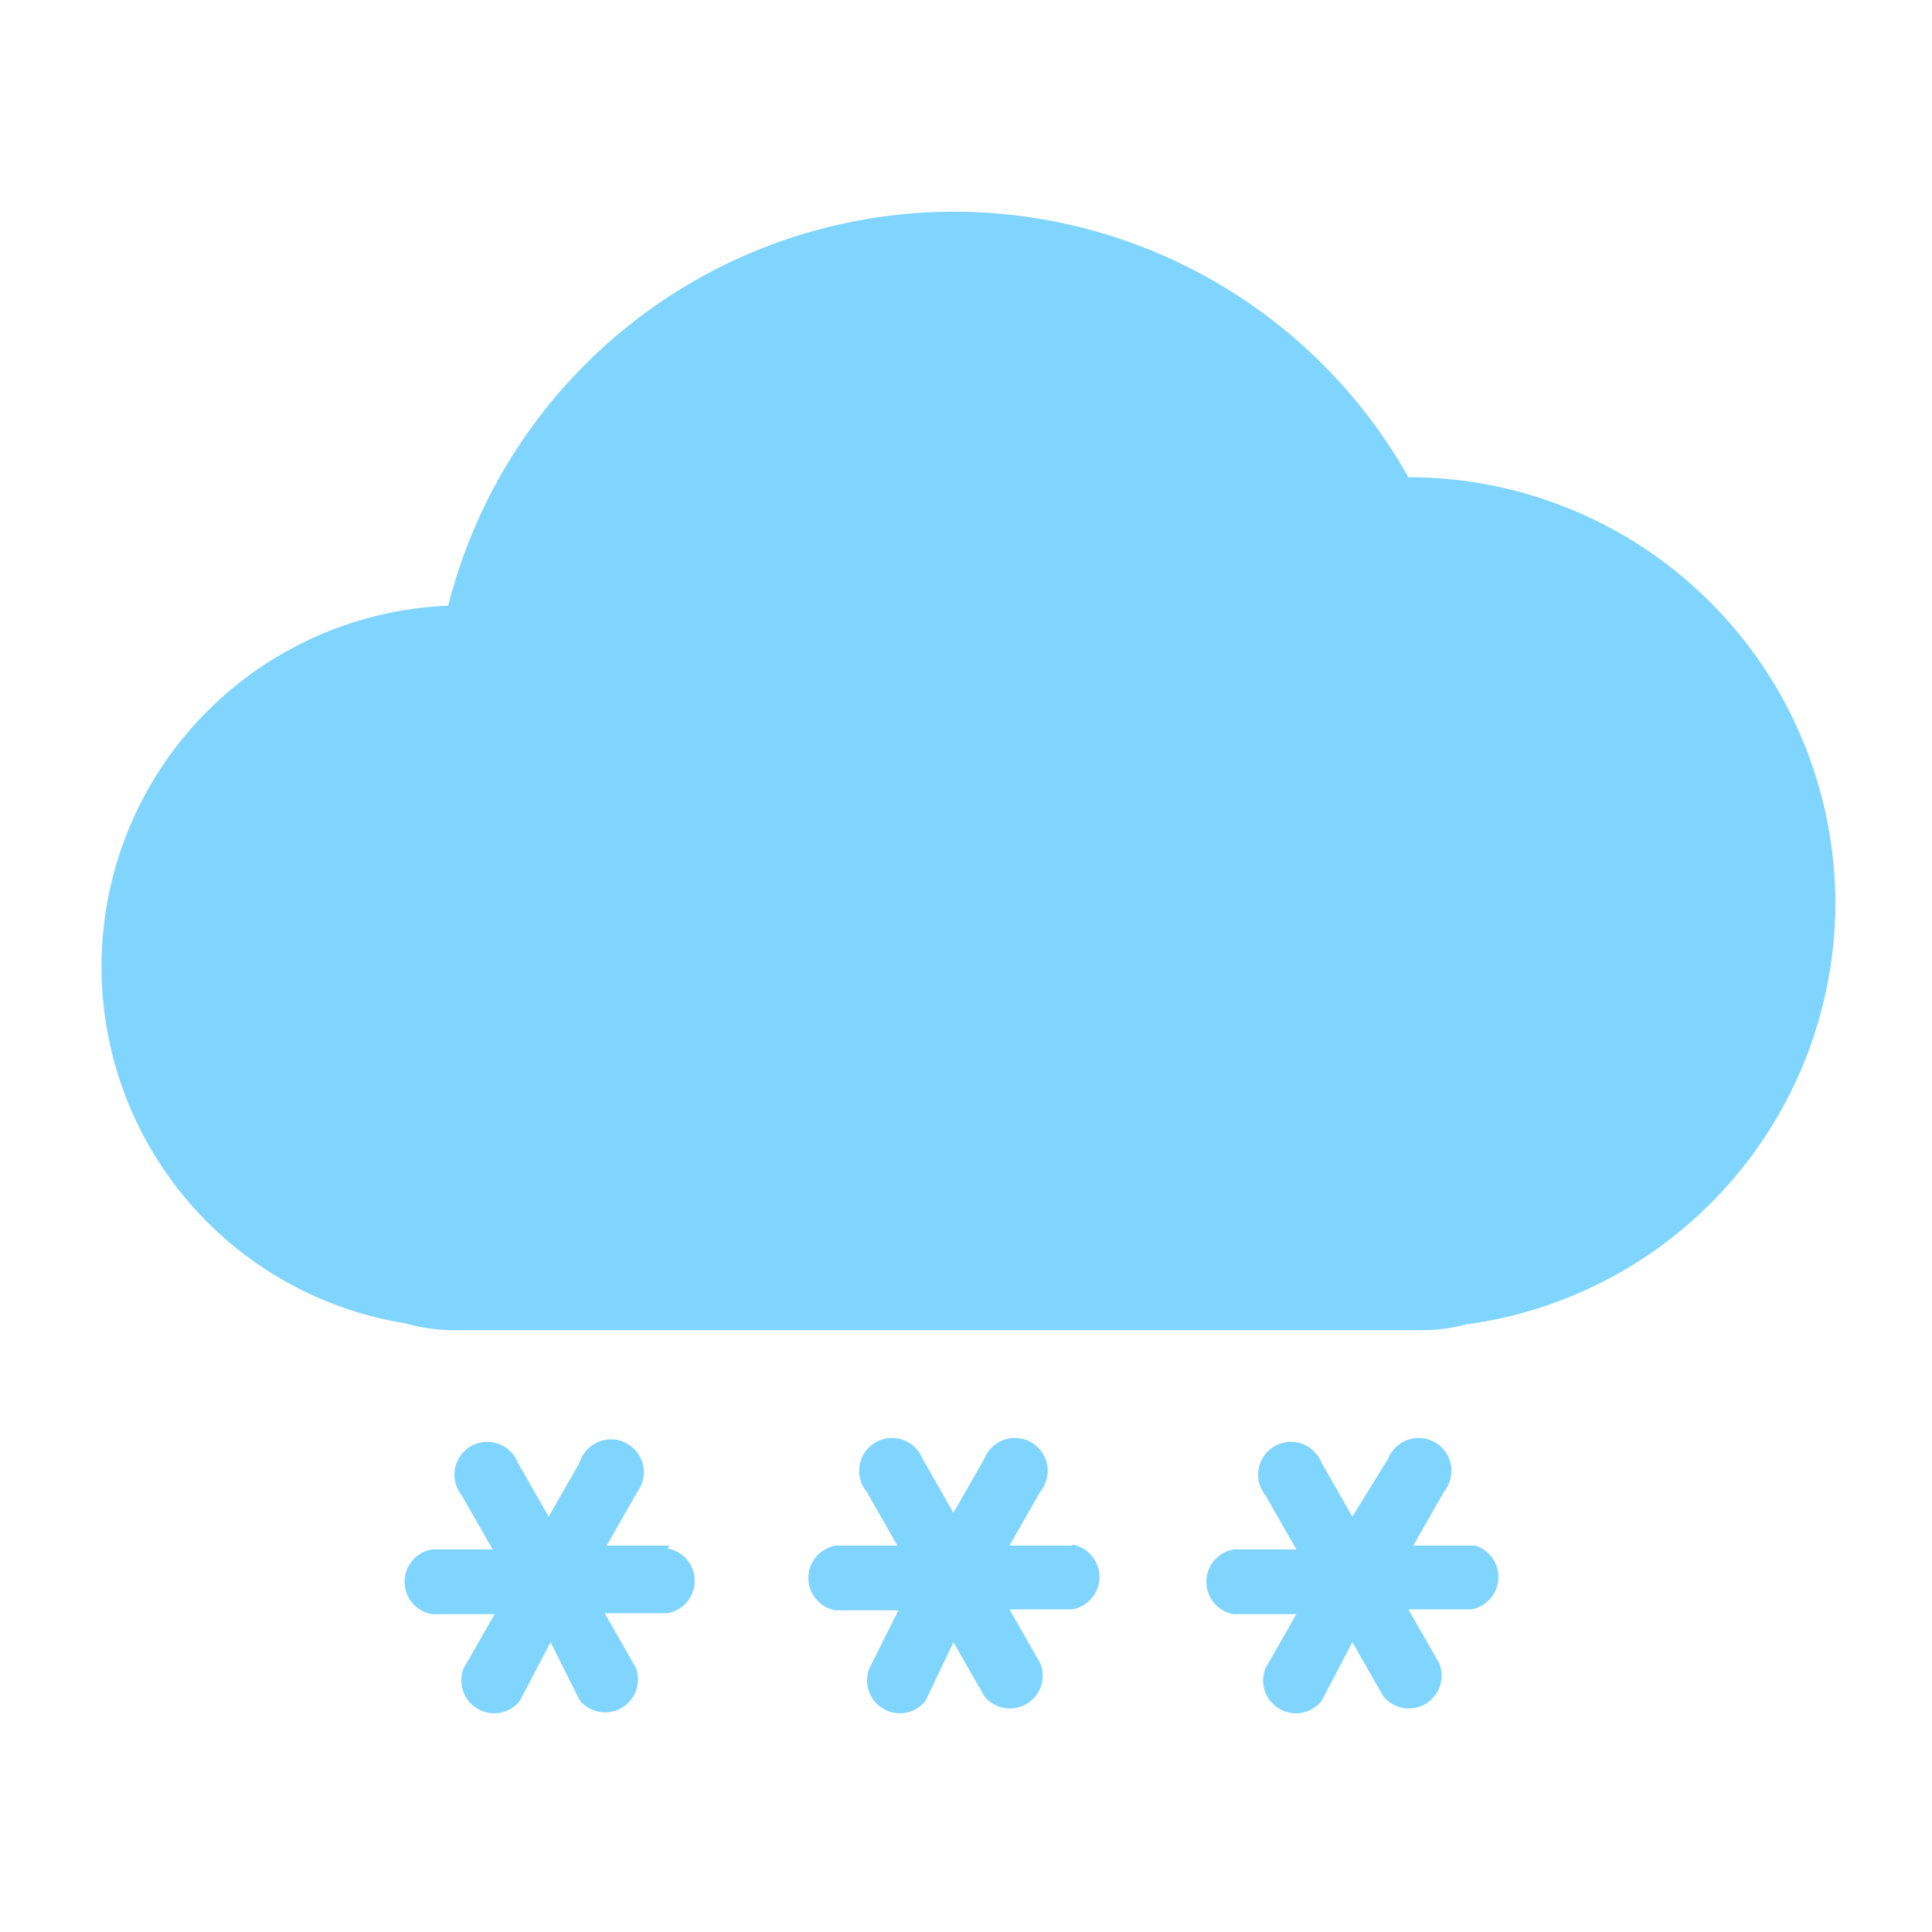 <svg xmlns="http://www.w3.org/2000/svg" viewBox="0 0 20 20"><defs><style>.cls-1{fill:#80d5ff;}</style></defs><title>大雪</title><g id="图层_1" data-name="图层 1"><path class="cls-1" d="M19,9.36a4.42,4.42,0,0,0-4.42-4.42h0A5.4,5.4,0,0,0,4.64,6.27a3.74,3.74,0,0,0-.44,7.43,1.82,1.82,0,0,0,.48.07H14.73a1.83,1.83,0,0,0,.45-.06A4.41,4.41,0,0,0,19,9.36Z"/><path class="cls-1" d="M6.93,16H6.28l.32-.56A.34.34,0,1,0,6,15.14l-.32.56-.32-.56a.34.34,0,1,0-.58.34l.32.56H4.47a.34.34,0,0,0,0,.67h.65l-.32.56a.34.34,0,0,0,.58.34L5.7,17,6,17.6a.34.34,0,0,0,.58-.34l-.32-.56h.65a.34.34,0,0,0,0-.67Z"/><path class="cls-1" d="M11.1,16h-.65l.32-.56a.34.34,0,1,0-.58-.34l-.32.56-.32-.56a.34.34,0,1,0-.58.34l.32.56H8.65a.34.34,0,0,0,0,.67h.65L9,17.27a.34.34,0,0,0,.58.34L9.87,17l.32.56a.34.34,0,0,0,.58-.34l-.32-.56h.65a.34.34,0,0,0,0-.67Z"/><path class="cls-1" d="M15.28,16h-.65l.32-.56a.34.34,0,1,0-.58-.34L14,15.7l-.32-.56a.34.34,0,1,0-.58.34l.32.56h-.65a.34.34,0,0,0,0,.67h.65l-.32.56a.34.34,0,0,0,.58.34L14,17l.32.56a.34.34,0,0,0,.58-.34l-.32-.56h.65a.34.34,0,0,0,0-.67Z"/></g></svg>